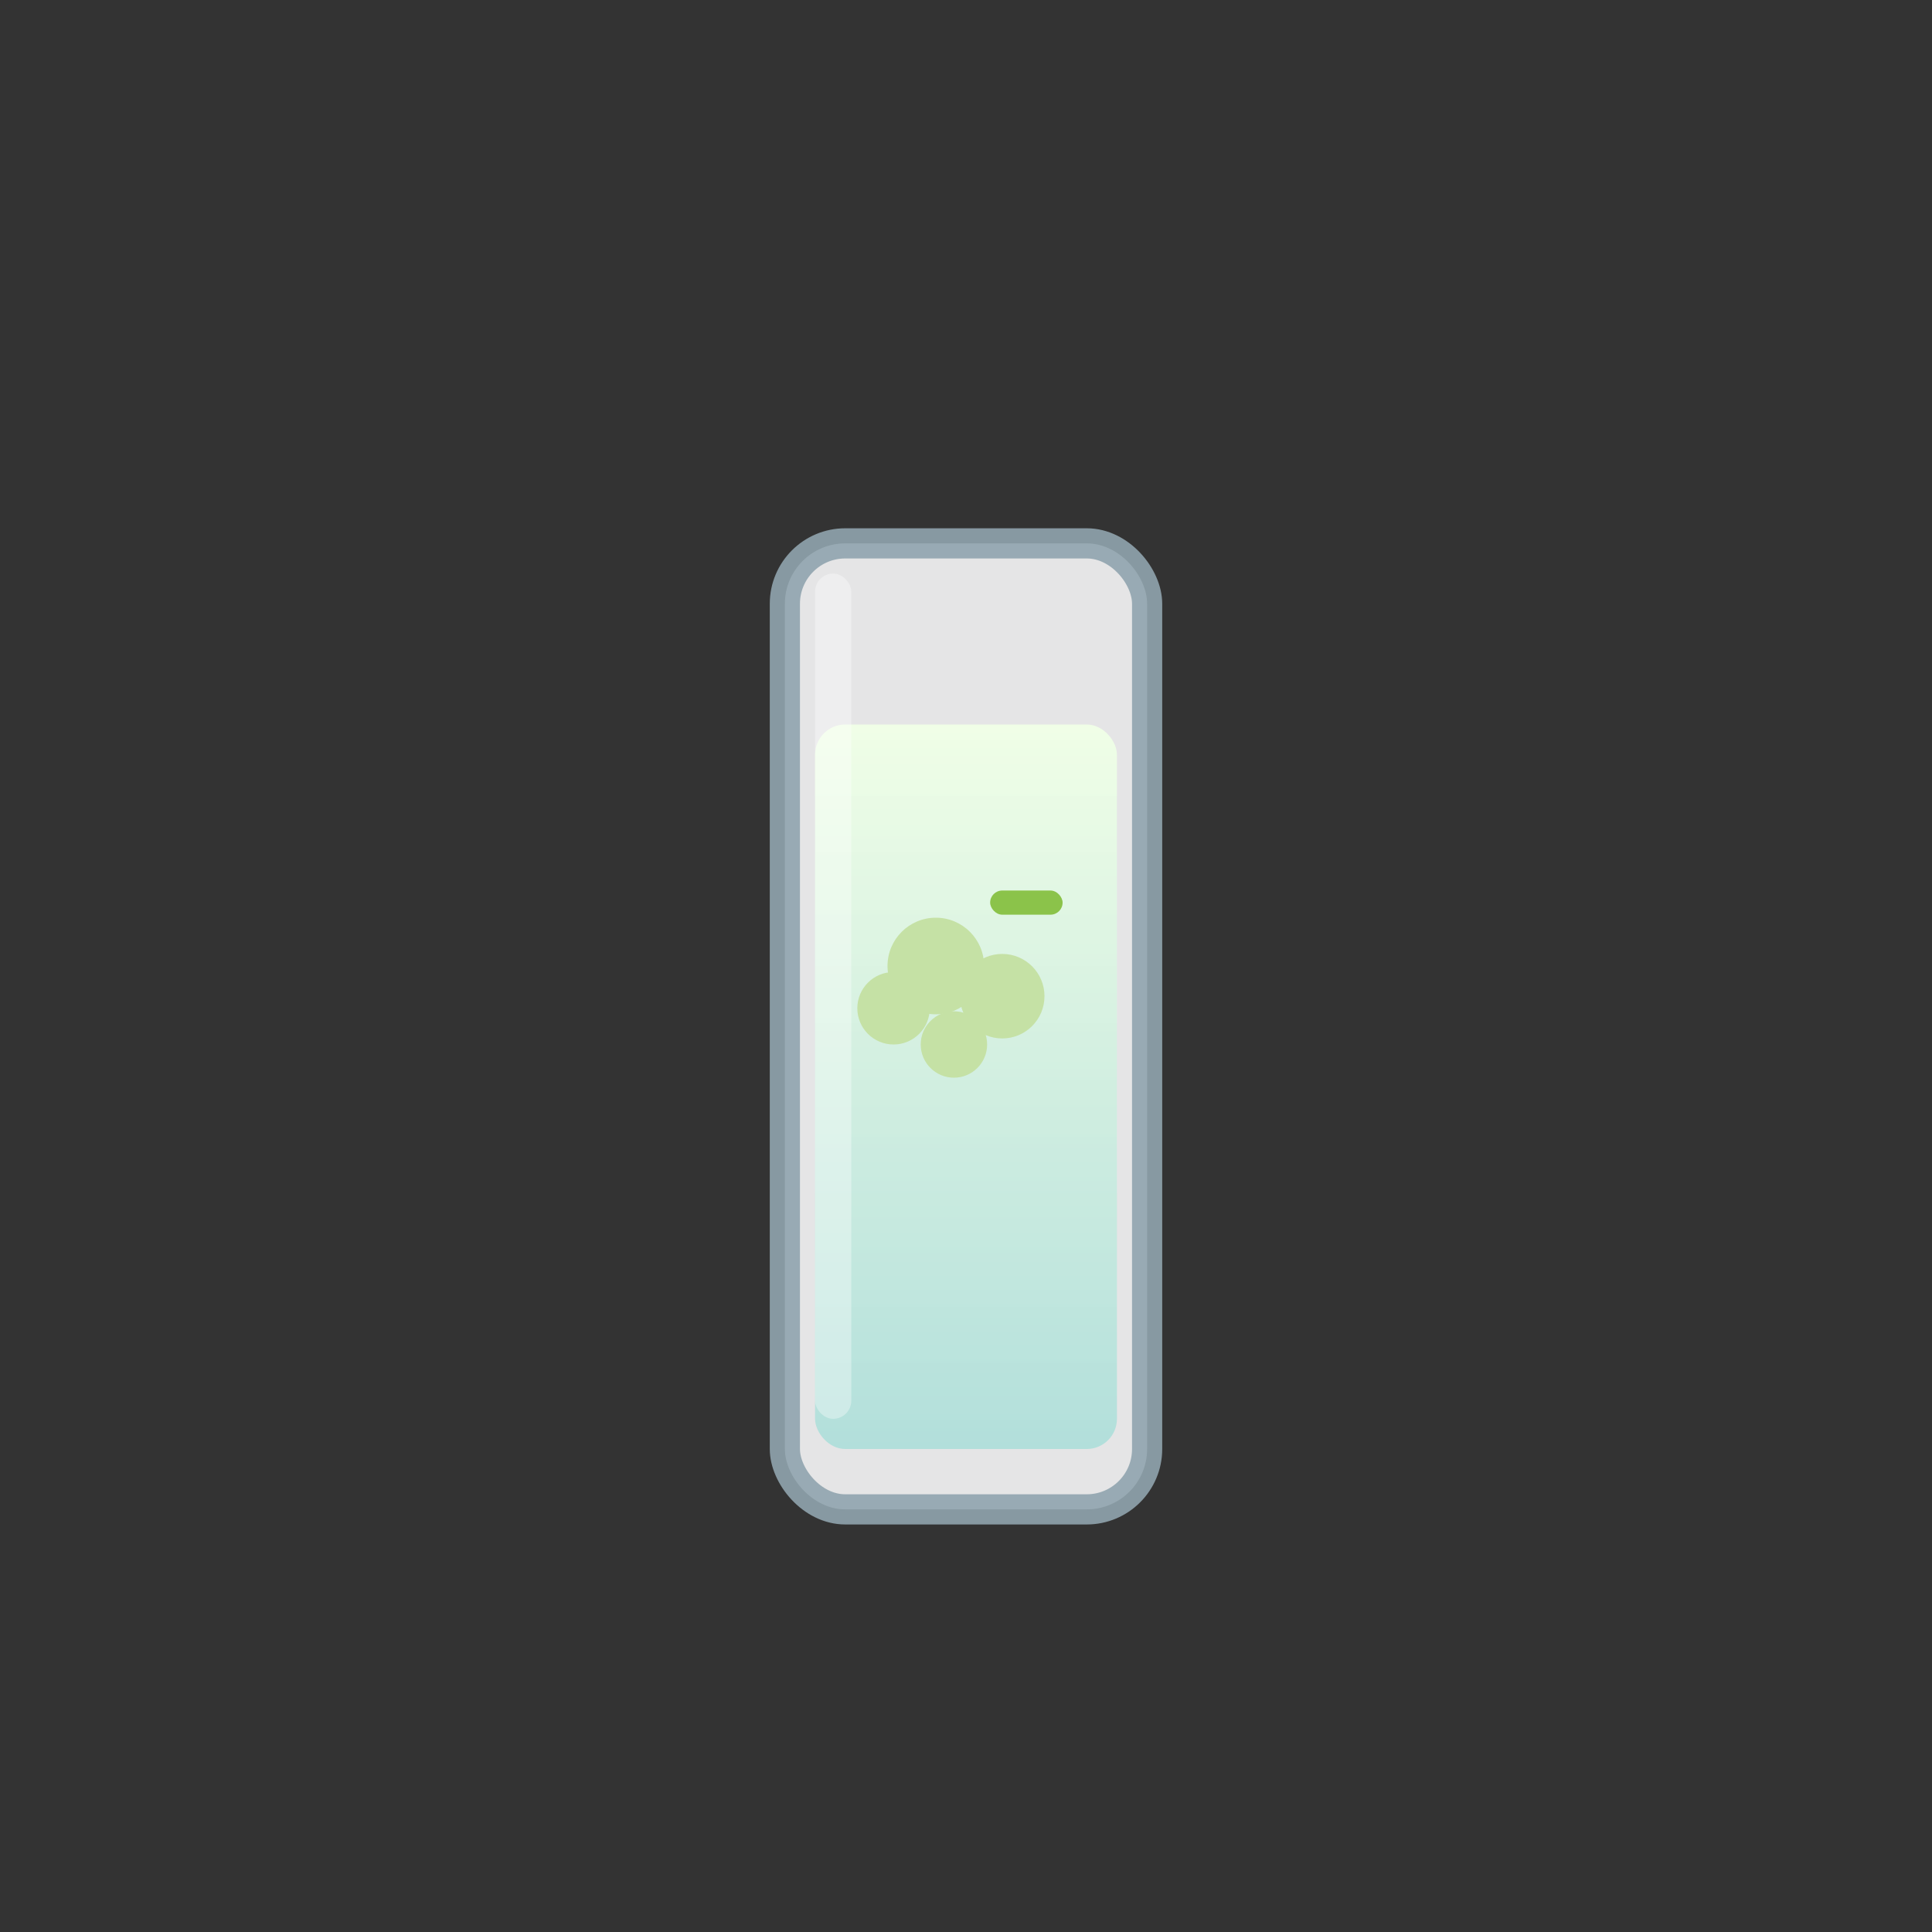<svg viewBox="0 0 64 64" xmlns="http://www.w3.org/2000/svg">
  <rect x="0" y="0" width="64" height="64" fill="#333333" stroke="none"/>
  <defs>
    <linearGradient id="white-grape-syrup-liquid" x1="0%" y1="0%" x2="0%" y2="100%">
      <stop offset="0%" style="stop-color:#f0ffe6;stop-opacity:0.95" />
      <stop offset="100%" style="stop-color:#b2dfdb;stop-opacity:1" />
    </linearGradient>
  </defs>
  <!-- Bottle/Glass -->
  <rect x="26" y="18" width="12" height="32" rx="2" fill="#f8f9fa" stroke="#90a4ae" stroke-width="1" opacity="0.9"/>
  <rect x="27" y="24" width="10" height="24" rx="1" fill="url(#white-grape-syrup-liquid)"/>
  <rect x="27" y="19" width="1.2" height="28" fill="#ffffff" opacity="0.35" rx="0.6"/>
  <!-- Small grape cluster -->
  <circle cx="31" cy="32" r="1.6" fill="#c5e1a5"/>
  <circle cx="33.2" cy="33" r="1.4" fill="#c5e1a5"/>
  <circle cx="29.6" cy="33.4" r="1.2" fill="#c5e1a5"/>
  <circle cx="31.6" cy="34.6" r="1.1" fill="#c5e1a5"/>
  <rect x="32.8" y="29.5" width="2.4" height="0.8" rx="0.4" fill="#8bc34a"/>
</svg>

